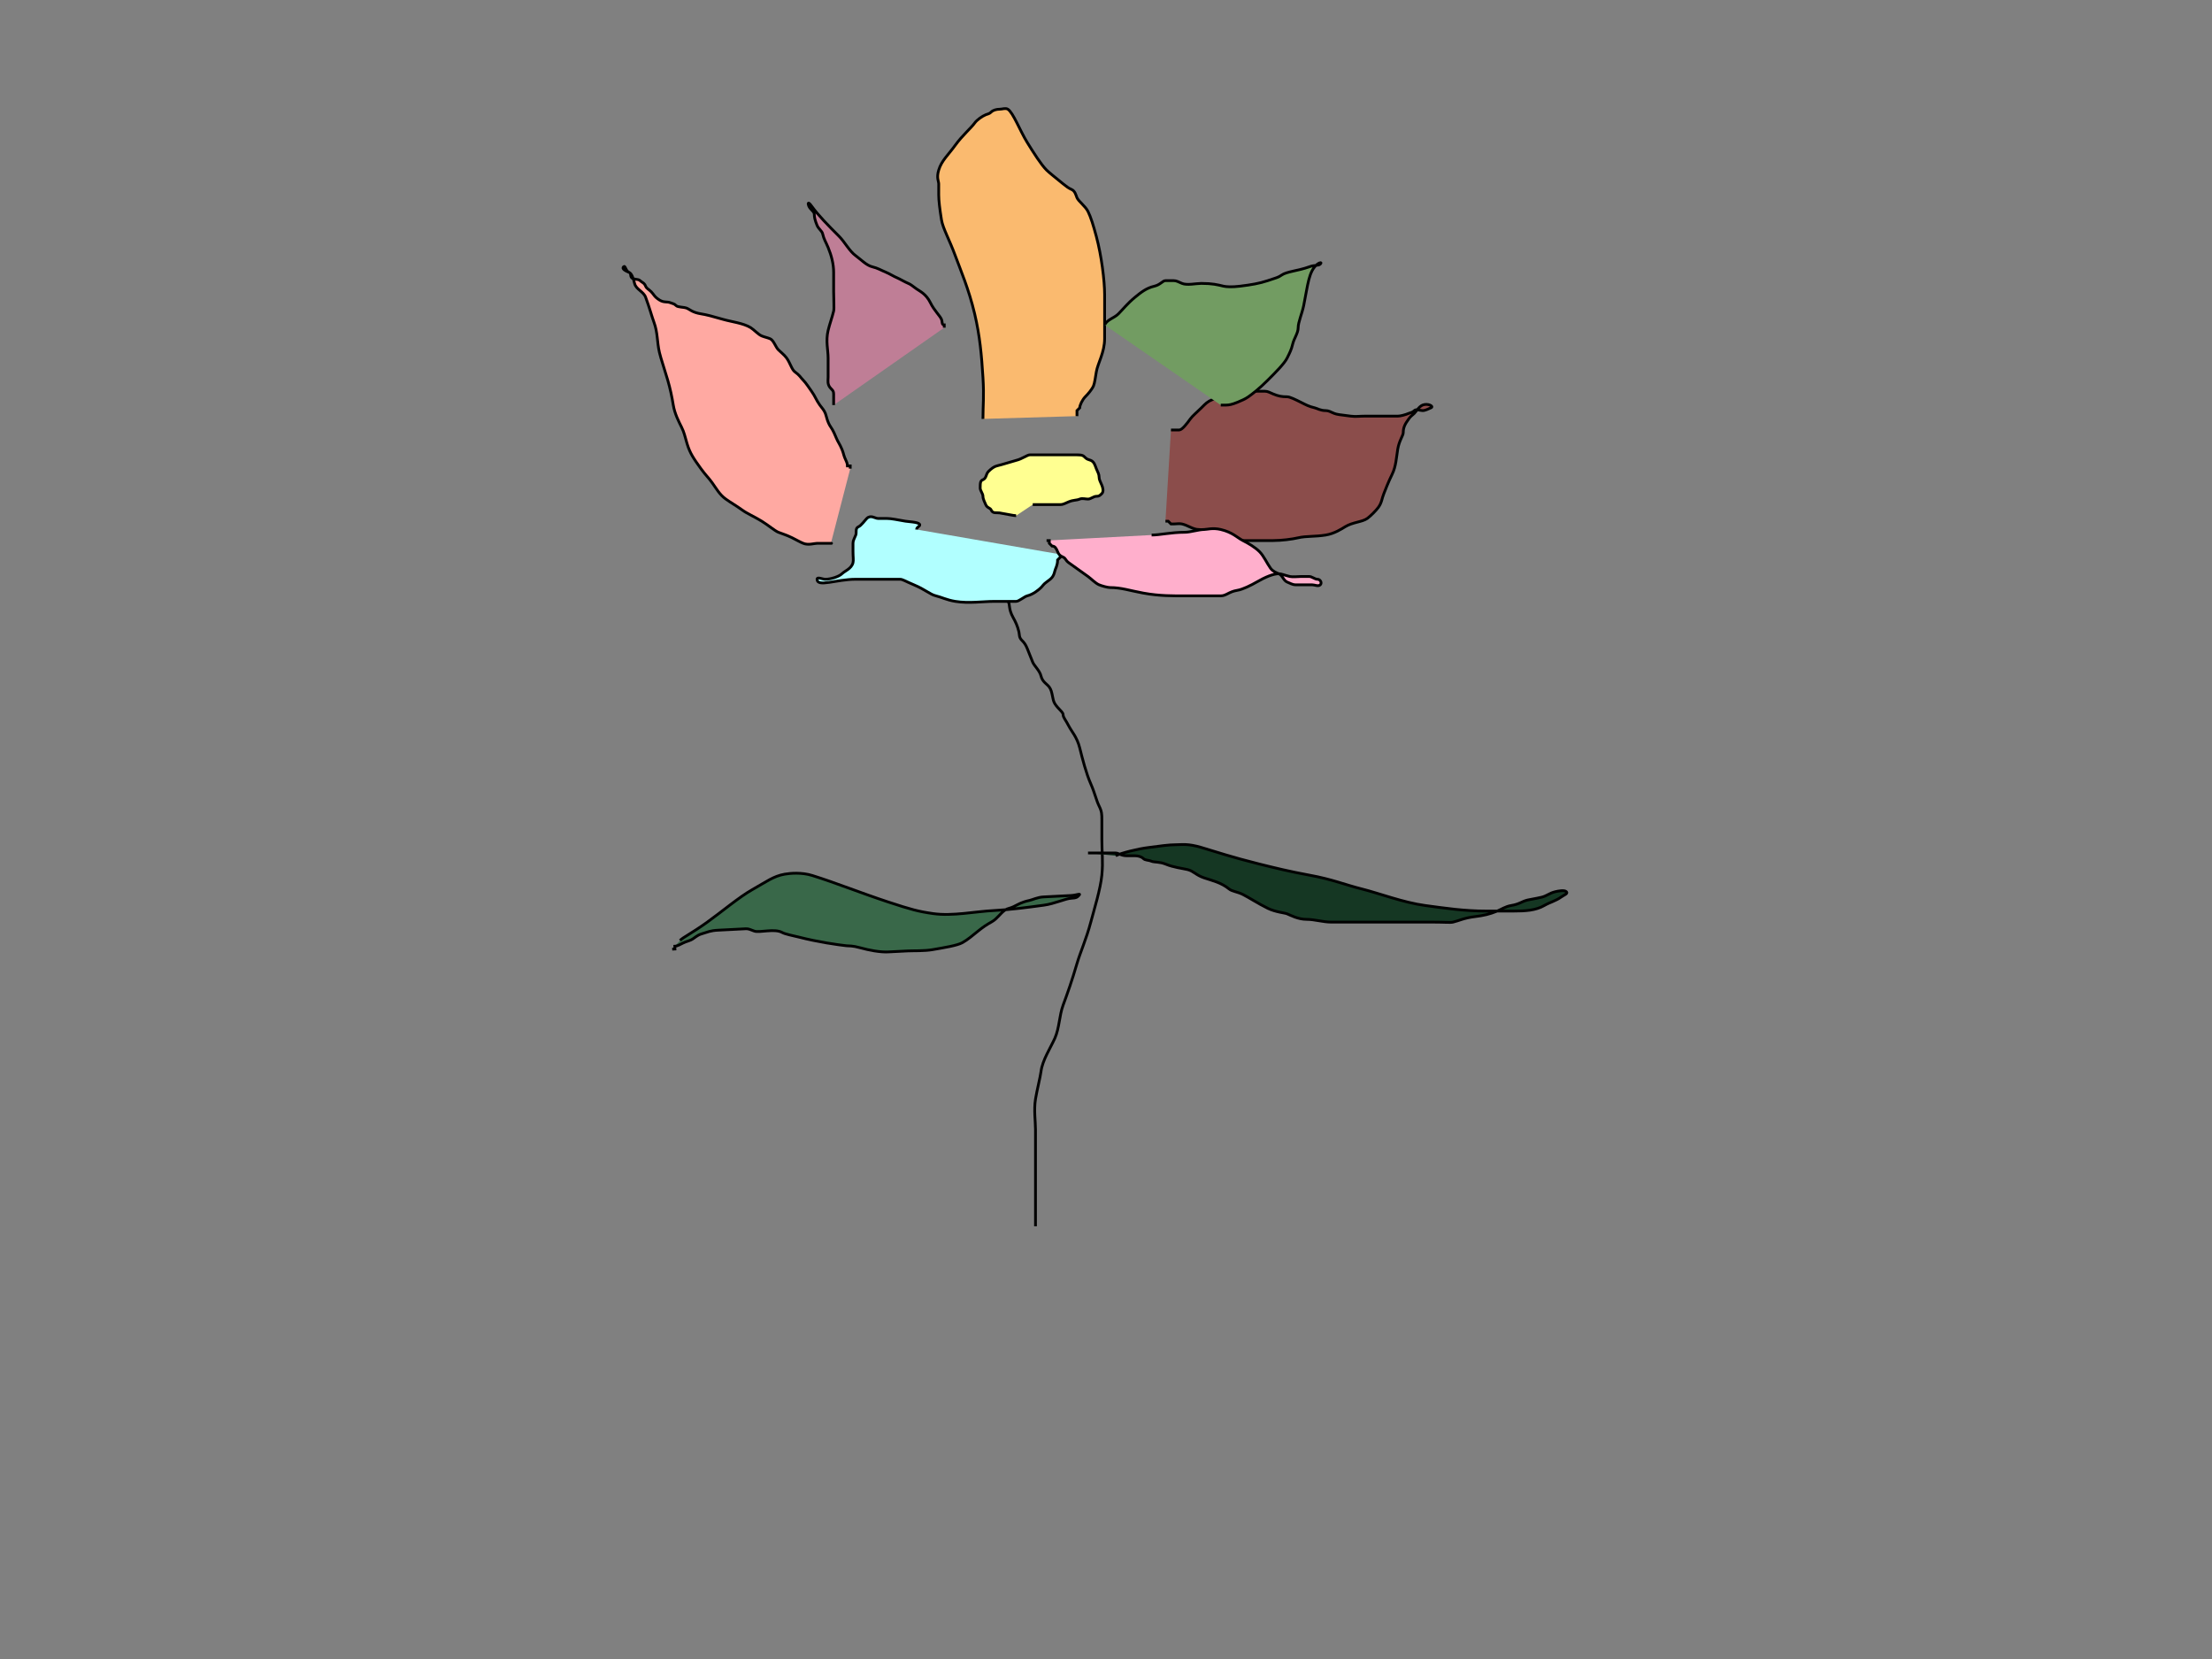 <svg width="800" height="600" xmlns="http://www.w3.org/2000/svg">

 <rect width="100%" height="100%" fill="#808080" stroke="none"/>

 <g>
  <title>Layer 1</title>
  <path d="m300.5,196.5c1,0 -1,0 -5,0c-1,0 -3.152,0.765 -5,0c-1.307,-0.541 -2,-1 -4,-2c-2,-1 -4.076,-1.617 -5,-2c-1.307,-0.541 -3.594,-2.513 -6,-4c-2.69,-1.663 -5.186,-2.693 -7,-4c-2.295,-1.654 -4.186,-2.693 -6,-4c-2.295,-1.654 -3.346,-3.705 -5,-6c-1.307,-1.814 -2.346,-2.705 -4,-5c-2.615,-3.628 -3.955,-5.549 -5,-9c-0.869,-2.871 -1,-4 -2,-6c-1,-2 -2.493,-4.879 -3,-8c-0.481,-2.961 -1.116,-5.964 -2,-9c-1.153,-3.959 -2.486,-7.824 -3,-10c-0.919,-3.893 -0.57,-7.133 -2,-11c-0.776,-2.097 -1.569,-5.133 -3,-9c-0.776,-2.097 -3.486,-2.824 -4,-5c-0.46,-1.946 -1.076,-3.617 -2,-4c-1.307,-0.541 -1.293,-2.707 -2,-2c-0.707,0.707 0.693,1.459 2,2c0.924,0.383 0.293,1.293 1,2c0.707,0.707 2.293,0.293 3,1c0.707,0.707 1.459,0.693 2,2c0.383,0.924 1,1 2,2c1,1 1.098,1.824 3,3c1.701,1.051 2.693,0.459 4,1c0.924,0.383 1.293,0.293 2,1c0.707,0.707 2.693,0.459 4,1c0.924,0.383 1.879,1.493 5,2c1.974,0.32 4.041,0.847 8,2c3.036,0.884 7.31,1.337 10,3c1.203,0.744 2.693,2.459 4,3c0.924,0.383 2.076,0.617 3,1c1.307,0.541 2,3 3,4c1,1 2.173,1.853 3,3c1.307,1.814 1.853,4.173 3,5c1.814,1.307 2,2 3,3c1,1 2.173,2.853 3,4c1.307,1.814 1.693,3.186 3,5c0.827,1.147 1.459,1.693 2,3c0.383,0.924 0.693,3.186 2,5c0.827,1.147 1.617,3.076 2,4c0.541,1.307 1.235,2.152 2,4c0.541,1.307 0.617,2.076 1,3c0.541,1.307 1,2 1,3l1,0l0,1" id="svg_3" stroke="#000" fill="#FFA9A2"/>
  <path d="m355.5,151.5c0,-5 0.435,-8.014 0,-15c-0.501,-8.047 -1.105,-14.974 -3,-23c-2.118,-8.973 -5.148,-15.943 -7,-21c-2.175,-5.939 -4.493,-9.879 -5,-13c-0.641,-3.948 -1,-7 -1,-9c0,-1 0,-3 0,-4c0,-1 -0.869,-2.129 0,-5c1.045,-3.451 3.385,-5.372 6,-9c2.481,-3.442 5.693,-6.186 7,-8c0.827,-1.147 2.693,-2.459 4,-3c0.924,-0.383 1.293,-0.293 2,-1c0.707,-0.707 2,-1 3,-1c1,0 2.149,-0.526 3,0c1.902,1.176 4.371,7.747 7,12c2.351,3.804 5,8 7,10c1,1 3.212,2.714 6,5c1.094,0.897 2.076,1.617 3,2c1.307,0.541 1.617,2.076 2,3c0.541,1.307 3,3 4,5c1,2 1.933,5.017 3,9c1.883,7.032 3,16 3,21c0,7 0,12 0,16c0,5 -2.493,8.879 -3,12c-0.32,1.974 -0.617,4.076 -1,5c-0.541,1.307 -2,3 -3,4c-1,1 -2,3 -2,4l-1,1l0,1l0,1" id="svg_13" stroke="#000" fill="#FABA6F"/>
  <path d="m423.5,155.5c1,0 2,0 3,0c1,0 2.693,-2.186 4,-4c0.827,-1.147 2.419,-2.419 4,-4c1.581,-1.581 2.152,-2.235 4,-3c1.307,-0.541 2.293,-0.293 3,-1c0.707,-0.707 1,-1 2,-1c1,0 1.293,-0.293 2,-1c0.707,-0.707 2,0 3,0c1,0 2,0 3,0c1,0 2,0 3,0c1,0 2,0 3,0c1,0 1.693,0.459 3,1c1.848,0.765 3,1 5,1c1,0 3,1 5,2c2,1 2.824,1.486 5,2c0.973,0.23 2,1 4,1c1,0 1.693,0.459 3,1c0.924,0.383 1.908,0.496 6,1c1.985,0.244 3,0 5,0c1,0 3,0 5,0c1,0 3,0 4,0c1,0 2,0 3,0c1,0 2.693,-0.459 4,-1c0.924,-0.383 1.293,-0.293 2,-1c0.707,-0.707 2,0 3,0c1,0 2.076,-0.617 3,-1c1.307,-0.541 -1.152,-1.765 -3,-1c-1.307,0.541 -2.293,2.293 -3,3c-0.707,0.707 -1.173,0.853 -2,2c-1.307,1.814 -2,3 -2,5c0,1 -1.493,2.879 -2,6c-0.481,2.961 -0.611,6.159 -2,9c-1.584,3.239 -2.459,5.693 -3,7c-0.765,1.848 -0.693,3.186 -2,5c-0.827,1.147 -2.853,3.173 -4,4c-1.814,1.307 -5.31,1.337 -8,3c-1.203,0.744 -3.879,2.493 -7,3c-3.948,0.641 -7.08,0.311 -10,1c-2.176,0.514 -6,1 -9,1c-4,0 -5,0 -7,0c-1,0 -2,0 -4,0c-1,0 -2,0 -3,0c-1,0 -1.693,-1.459 -3,-2c-1.848,-0.765 -4,-1 -5,-1c-2,0 -3,-1 -5,-1c-2,0 -3.824,-1.486 -6,-2c-0.973,-0.23 -2,0 -3,0l-1,0l-1,-1l-1,0" id="svg_14" stroke="#000" fill="#8B4D4B"/>
  <path d="m301.5,146.5c0,-1 0,-2 0,-4c0,-1 -0.293,-1.293 -1,-2c-1.414,-1.414 -1,-3 -1,-4c0,-1 0,-3 0,-4c0,-1 0,-2 0,-3c0,-3 -0.919,-6.107 0,-10c0.514,-2.176 1.486,-4.824 2,-7c0.23,-0.973 0,-4 0,-7c0,-2 0,-5 0,-7c0,-3 -0.79,-6.078 -2,-9c-0.856,-2.066 -1.486,-2.824 -2,-5c-0.23,-0.973 -1.459,-1.693 -2,-3c-0.765,-1.848 -1,-3 -1,-4c0,-1 -1.459,-1.693 -2,-3c-0.383,-0.924 -0.307,-1.814 1,0c2.481,3.442 6,7 10,11c2,2 3.705,5.346 6,7c1.814,1.307 3.824,3.486 6,4c1.946,0.46 3.152,1.235 5,2c1.307,0.541 2.693,1.459 4,2c0.924,0.383 2.693,1.459 4,2c0.924,0.383 1.186,0.693 3,2c1.147,0.827 3.416,1.761 5,5c1.389,2.841 3.459,4.693 4,6c0.383,0.924 0,2 1,2l0,1" id="svg_16" stroke="#000" fill="#BF7E96"/>
  <path d="m399.5,117.5c1,-2 3.419,-2.419 5,-4c1.581,-1.581 3.212,-3.714 6,-6c2.187,-1.793 4.08,-3.311 7,-4c2.176,-0.514 3,-2 4,-2c1,0 2,0 3,0c1,0 1.693,0.459 3,1c1.848,0.765 5,0 7,0c4,0 5.824,0.486 8,1c0.973,0.23 3.022,0.367 6,0c4.092,-0.504 7,-1 10,-2c3,-1 3.853,-1.173 5,-2c1.814,-1.307 6.133,-1.569 10,-3c2.097,-0.776 3.293,-0.293 4,-1c0.707,-0.707 -0.212,-0.615 -1,0c-3.25,2.537 -3.469,7.54 -5,15c-0.603,2.939 -2,6 -2,8c0,2 -1.486,3.824 -2,6c-0.46,1.946 -1,3 -2,5c-1,2 -4,5 -7,8c-3,3 -5.186,4.693 -7,6c-1.147,0.827 -2.693,1.459 -4,2c-1.848,0.765 -3,1 -4,1l-1,0l-1,0" id="svg_17" stroke="#000" fill="#729C62"/>
  <path d="m367.5,186.5c-1,0 -2.879,-0.493 -6,-1c-0.987,-0.16 -2.459,0.307 -3,-1c-0.383,-0.924 -1.459,-0.693 -2,-2c-0.383,-0.924 -1,-2 -1,-3c0,-1 -1,-2 -1,-3c0,-2 0.076,-2.617 1,-3c1.307,-0.541 1,-2 2,-3c1,-1 2.027,-1.77 3,-2c2.176,-0.514 6.027,-1.77 7,-2c2.176,-0.514 4,-2 5,-2c1,0 2,0 3,0c1,0 5,0 8,0c3,0 5,0 6,0c2,0 2.293,0.293 3,1c0.707,0.707 1.076,0.617 2,1c1.307,0.541 1.617,2.076 2,3c0.541,1.307 1,2 1,3c0,1 0.459,1.693 1,3c0.383,0.924 0.707,2.293 0,3c-0.707,0.707 -1,1 -2,1c-1,0 -2,1 -3,1c-1,0 -2.076,-0.383 -3,0c-1.307,0.541 -2.152,0.235 -4,1c-1.307,0.541 -2,1 -3,1c-1,0 -2,0 -4,0c-1,0 -2,0 -4,0l-1,0l-1,0" id="svg_19" stroke="#000" fill="#FFFF91"/>
  <path d="m331.5,191.5c0,-1 1.707,-1.293 1,-2c-0.707,-0.707 -4.013,-0.84 -5,-1c-3.121,-0.507 -5,-1 -7,-1c-1,0 -2,0 -3,0c-1,0 -2.586,-1.414 -4,0c-0.707,0.707 -2.076,2.617 -3,3c-1.307,0.541 -0.617,2.076 -1,3c-0.541,1.307 -1,2 -1,3c0,1 0,2 0,3c0,2 0.23,3.027 0,4c-0.514,2.176 -3,3 -4,4c-1,1 -4,2 -6,2c-1,0 -3,-1 -3,0c0,3 7,0 14,0c8,0 15,0 16,0c1,0 2.078,0.79 5,2c4.132,1.711 5.824,3.486 8,4c1.946,0.46 3.879,1.493 7,2c4.935,0.801 10,0 14,0c3,0 6,0 8,0c1,0 3.027,-1.77 4,-2c2.176,-0.514 4.293,-2.293 5,-3c0.707,-0.707 0.853,-1.173 2,-2c1.814,-1.307 2.486,-1.824 3,-4c0.23,-0.973 1,-2 1,-4l1,-1l0,-1" id="svg_20" stroke="#000" fill="#B1FFFF"/>
  <path d="m416.5,193.5c3,0 7,-1 12,-1c2,0 5,-1 7,-1c1,0 3.08,-0.689 6,0c4.353,1.027 6,3 8,4c2,1 4.419,2.419 6,4c1.581,1.581 2.693,4.186 4,6c0.827,1.147 2.076,1.617 3,2c1.307,0.541 1.693,2.459 3,3c0.924,0.383 2,1 3,1c1,0 2,0 3,0c1,0 2,0 3,0c1,0 2.293,0.707 3,0c0.707,-0.707 0,-2 -1,-2c-1,0 -2,-1 -3,-1c-1,0 -2,0 -3,0c-1,0 -3.027,0.23 -4,0c-2.176,-0.514 -3,-1 -4,-1c-2,0 -4.882,1.19 -8,3c-1.934,1.122 -5.026,2.68 -7,3c-3.121,0.507 -4,2 -6,2c-2,0 -4,0 -5,0c-3,0 -5,0 -8,0c-4,0 -9.017,0.097 -15,-1c-5.015,-0.919 -8,-2 -12,-2c-1,0 -3.076,-0.617 -4,-1c-1.307,-0.541 -2.853,-2.173 -4,-3c-1.814,-1.307 -5.186,-3.693 -7,-5c-1.147,-0.827 -1.076,-1.617 -2,-2c-1.307,-0.541 -1.617,-1.076 -2,-2c-0.541,-1.307 -1,-2 -2,-2l-1,-1l0,-1l-1,0" id="svg_22" stroke="#000" fill="#FFAFCC"/>
  <path d="m364.5,217.5c1,1 -0.031,2.412 2,6c0.697,1.231 1.486,2.824 2,5c0.23,0.973 0,2 1,3c1,1 1.459,1.693 2,3c0.383,0.924 1.235,3.152 2,5c0.541,1.307 2.541,3.054 3,5c0.514,2.176 2.173,2.853 3,4c1.307,1.814 0.949,4.299 2,6c1.176,1.902 3,3 3,4c0,1 1,2 2,4c1,2 3,4 4,8c1,4 2.332,9.229 4,13c1.459,3.297 2,6 3,8c1,2 1,3 1,5c0,2 0,5 0,7c0,5 0.493,8.024 0,13c-0.502,5.074 -2.691,12.072 -4,17c-1.623,6.113 -3.847,11.041 -5,15c-1.768,6.072 -3.448,10.806 -5,15c-1.43,3.867 -1.332,8.229 -3,12c-1.459,3.297 -4.496,7.908 -5,12c-0.244,1.985 -1.493,6.879 -2,10c-0.641,3.948 0,8 0,11c0,4 0,6 0,10c0,4 0,9 0,13c0,3 0,4 0,5c0,1 0,2 0,3c0,1 0,2 0,3l0,1" id="svg_23" stroke="#000" fill="none"/>
  <path transform="rotate(-2.931 316.581 329.497)" d="m245.5,336.5c1,-1 4.349,-2.385 10,-6c5.394,-3.451 12.176,-8.607 17,-11c5.224,-2.591 7.908,-4.496 12,-5c1.985,-0.244 6.133,-0.43 10,1c8.389,3.103 16.957,7.109 27,11c7.967,3.087 10.712,3.982 16,5c6.874,1.324 15,0 22,0c6,0 11.938,-0.498 18,-1c3.986,-0.33 8,-2 10,-2c2,0 2.293,-0.293 3,-1c0.707,-0.707 -1,0 -3,0c-1,0 -4,0 -6,0c-1,0 -3,0 -4,0c-2,0 -4.013,0.84 -5,1c-3.121,0.507 -4.152,1.235 -6,2c-1.307,0.541 -2.149,0.474 -3,1c-1.902,1.176 -3,3 -5,4c-2,1 -3.186,1.693 -5,3c-2.295,1.654 -4,3 -6,4c-2,1 -6.908,1.496 -11,2c-2.978,0.367 -7,0 -9,0c-3,0 -6,0 -7,0c-3,0 -7,-1 -10,-2c-3,-1 -4.013,-0.84 -5,-1c-3.121,-0.507 -10.251,-1.892 -17,-4c-2.134,-0.667 -4.797,-1.256 -6,-2c-2.69,-1.663 -8.152,-0.235 -10,-1c-1.307,-0.541 -2,-1 -3,-1c-1,0 -2,0 -5,0c-1,0 -3,0 -5,0c-3,0 -3.824,0.486 -6,1c-1.946,0.46 -2.693,1.459 -4,2c-0.924,0.383 -1.693,0.459 -3,1c-0.924,0.383 -2,1 -3,1l0,1l-1,0" id="svg_25" stroke="#000" fill="#396849"/>
  <path d="m403.5,309.499c2,-1 7.908,-2.496 12,-3c3.97,-0.489 7,-1 10,-1c2,0 4.112,-0.453 9,1c5.162,1.534 10.87,3.473 21,6c4.947,1.234 11.112,2.751 18,4c8.407,1.524 13.097,3.534 19,5c6.138,1.525 15.009,4.93 23,6c7.008,0.939 14,2 22,2c4,0 7,0 10,0c4,0 7.881,-0.19 11,-2c1.934,-1.122 4.186,-1.693 6,-3c1.147,-0.827 2.707,-1.293 2,-2c-0.707,-0.707 -3.027,-0.23 -4,0c-2.176,0.514 -3.054,1.54 -5,2c-2.176,0.514 -4.027,0.77 -5,1c-2.176,0.514 -2.878,1.493 -6,2c-1.974,0.32 -3.693,1.459 -5,2c-2.772,1.148 -5.022,1.633 -8,2c-4.092,0.504 -5.824,1.486 -8,2c-0.973,0.23 -3,0 -7,0c-7,0 -18,0 -23,0c-3,0 -8,0 -14,0c-3,0 -6,-1 -9,-1c-3,0 -5.693,-1.459 -7,-2c-0.924,-0.383 -4.159,-0.611 -7,-2c-3.239,-1.584 -7,-4 -9,-5c-2,-1 -3.906,-1.103 -5,-2c-2.788,-2.286 -6,-3 -9,-4c-3,-1 -3.824,-2.486 -6,-3c-1.946,-0.46 -5.078,-0.79 -8,-2c-2.066,-0.856 -4.076,-0.617 -5,-1c-1.307,-0.541 -2.293,-0.293 -3,-1c-0.707,-0.707 -2,-1 -3,-1c-1,0 -2,0 -3,0c-2,0 -3,-1 -4,-1c-1,0 -2,0 -3,0c-2,0 -3,0 -5,0l-1,0l-1,0" id="svg_27" stroke="#000" fill="#153723"/>
 </g>
</svg>